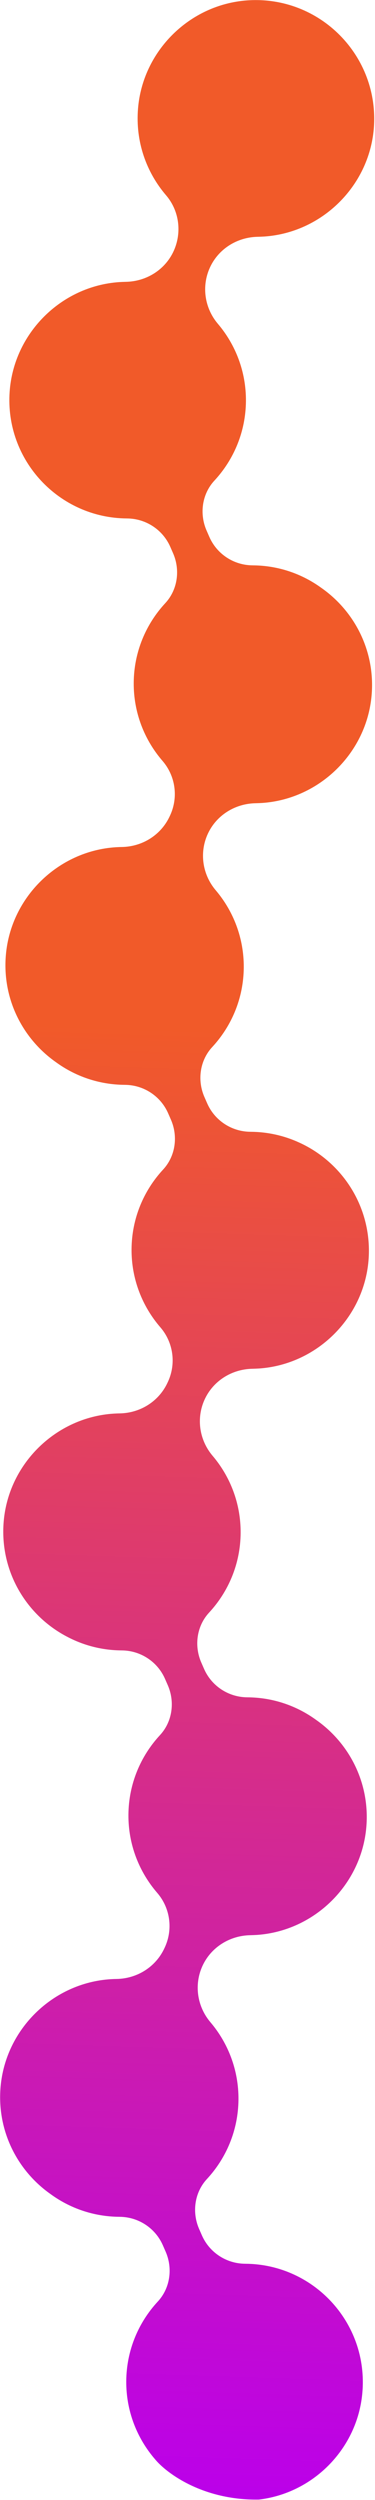 <svg width="396" height="2638" viewBox="0 0 396 2638" fill="none" xmlns="http://www.w3.org/2000/svg">
<path fill-rule="evenodd" clip-rule="evenodd" d="M315.764 1205.53C300.205 1198.4 282.93 1194.38 264.732 1194.26L264.425 1194.25C244.615 1194.14 226.722 1182.39 218.79 1164.25L215.887 1157.61C208.116 1139.92 210.995 1118.97 224.153 1104.81C244.598 1082.72 257.199 1053.25 257.419 1020.88C257.638 989.867 246.442 961.34 227.784 939.38C213.781 922.844 210.356 899.842 219.346 880.101C228.383 860.273 248.204 847.914 270.005 847.57C272.335 847.514 274.667 847.414 277.044 847.272C337.677 843.008 387.194 794.271 392.418 733.723C396.444 686.976 374.444 644.873 339.307 620.311C318.964 605.546 294.034 596.738 267.022 596.561L266.715 596.551C246.905 596.433 229.012 584.69 221.08 566.551L218.177 559.91C210.406 542.215 213.285 521.264 226.443 507.106C246.888 485.013 259.49 455.548 259.709 423.175C259.929 392.165 248.732 363.638 230.074 341.678C216.071 325.141 212.646 302.14 221.636 282.398C230.673 262.571 250.494 250.212 272.295 249.867C274.626 249.811 276.957 249.711 279.334 249.569C339.967 245.305 389.485 196.569 394.708 136.021C401.165 59.17 337.669 -5.154 260.826 0.427C200.012 4.861 150.569 53.995 145.735 114.731C142.93 149.612 154.619 181.89 175.4 206.115C189.324 222.386 192.266 245.371 183.416 264.854C174.379 284.682 154.559 297.041 132.757 297.385C130.427 297.441 128.095 297.541 125.762 297.684C64.338 301.967 14.52 351.836 10.191 413.247C5.064 485.704 62.345 546.575 133.895 547.06L134.202 547.07C154.011 547.188 171.905 558.93 179.837 577.07L182.74 583.711C190.51 601.406 187.631 622.357 174.474 636.515C154.029 658.607 141.427 688.072 141.207 720.445C140.974 751.895 152.51 780.784 171.603 802.89C185.278 818.713 188.459 841.091 179.755 860.139L179.33 861.048C170.199 881.048 150.423 893.409 128.621 893.753C126.639 893.773 124.653 893.874 122.629 893.976L122.375 893.989C61.402 897.891 11.442 946.744 6.209 1007.6C2.188 1054.17 24.019 1096.09 58.89 1120.69C79.315 1135.63 104.418 1144.54 131.606 1144.72L131.913 1144.73C151.723 1144.85 169.616 1156.59 177.548 1174.73L180.451 1181.37C188.222 1199.06 185.343 1220.02 172.185 1234.17C151.74 1256.27 139.138 1285.73 138.919 1318.1C138.685 1349.55 150.221 1378.44 169.314 1400.55C182.989 1416.37 186.17 1438.75 177.466 1457.8L177.041 1458.71C167.911 1478.71 148.134 1491.07 126.333 1491.41C124.347 1491.43 122.359 1491.53 120.332 1491.64L120.087 1491.65C59.114 1495.55 9.153 1544.4 3.92 1605.26C-0.625 1658.23 28.188 1705.28 71.739 1727.52C88.693 1736.33 107.919 1741.37 128.303 1741.51L128.61 1741.52C148.42 1741.64 166.313 1753.38 174.245 1771.52L177.148 1778.16C184.919 1795.86 182.04 1816.81 168.882 1830.96C148.437 1853.06 135.835 1882.52 135.616 1914.9C135.382 1946.34 146.918 1975.23 166.011 1997.34C179.686 2013.16 182.867 2035.54 174.163 2054.59L173.738 2055.5C164.608 2075.5 144.831 2087.86 123.03 2088.2C121.048 2088.22 119.065 2088.32 117.042 2088.43L117.037 2088.43L116.784 2088.44C55.811 2092.34 5.85 2141.19 0.617 2202.05C-3.404 2248.62 18.427 2290.54 53.299 2315.14C73.724 2330.08 98.826 2338.99 126.014 2339.17L126.321 2339.18C146.131 2339.3 164.024 2351.04 171.956 2369.18L174.859 2375.82C182.63 2393.51 179.751 2414.47 166.593 2428.62C146.148 2450.72 133.547 2480.18 133.327 2512.55C133.093 2544 144.629 2572.89 163.722 2595C175.679 2609.6 214.352 2638.54 273.397 2637.54C330.023 2630.86 375.525 2585.38 382.246 2528.75C391.196 2453.56 332.711 2389.18 259.14 2388.71L258.833 2388.7C239.023 2388.59 221.13 2376.84 213.198 2358.7L210.295 2352.06C202.524 2334.37 205.403 2313.42 218.561 2299.26C239.006 2277.17 251.608 2247.7 251.827 2215.33C252.047 2184.32 240.851 2155.79 222.192 2133.83C208.189 2117.29 204.764 2094.29 213.755 2074.55C222.791 2054.72 242.612 2042.36 264.413 2042.02C266.744 2041.96 269.075 2041.86 271.452 2041.72C332.085 2037.46 381.603 1988.72 386.826 1928.17C390.852 1881.43 368.852 1839.32 333.716 1814.76C313.373 1800 288.443 1791.19 261.43 1791.01L261.123 1791C241.313 1790.88 223.42 1779.14 215.488 1761L212.585 1754.36C204.815 1736.66 207.694 1715.71 220.851 1701.56C241.296 1679.46 253.898 1650 254.117 1617.63C254.337 1586.61 243.141 1558.09 224.482 1536.13C210.479 1519.59 207.055 1496.59 216.045 1476.85C225.082 1457.02 244.902 1444.66 266.704 1444.32C269.034 1444.26 271.365 1444.16 273.742 1444.02C334.376 1439.76 383.893 1391.02 389.116 1330.47C393.753 1275.28 362.315 1226.55 315.764 1205.53Z" fill="url(#paint0_linear_1770_9325)"/>
<defs>
<linearGradient id="paint0_linear_1770_9325" x1="226.127" y1="1070.22" x2="175.17" y2="2634.71" gradientUnits="userSpaceOnUse">
<stop offset="0.01" stop-color="#F15A29"/>
<stop offset="1" stop-color="#BB00EA"/>
</linearGradient>
</defs>
</svg>

